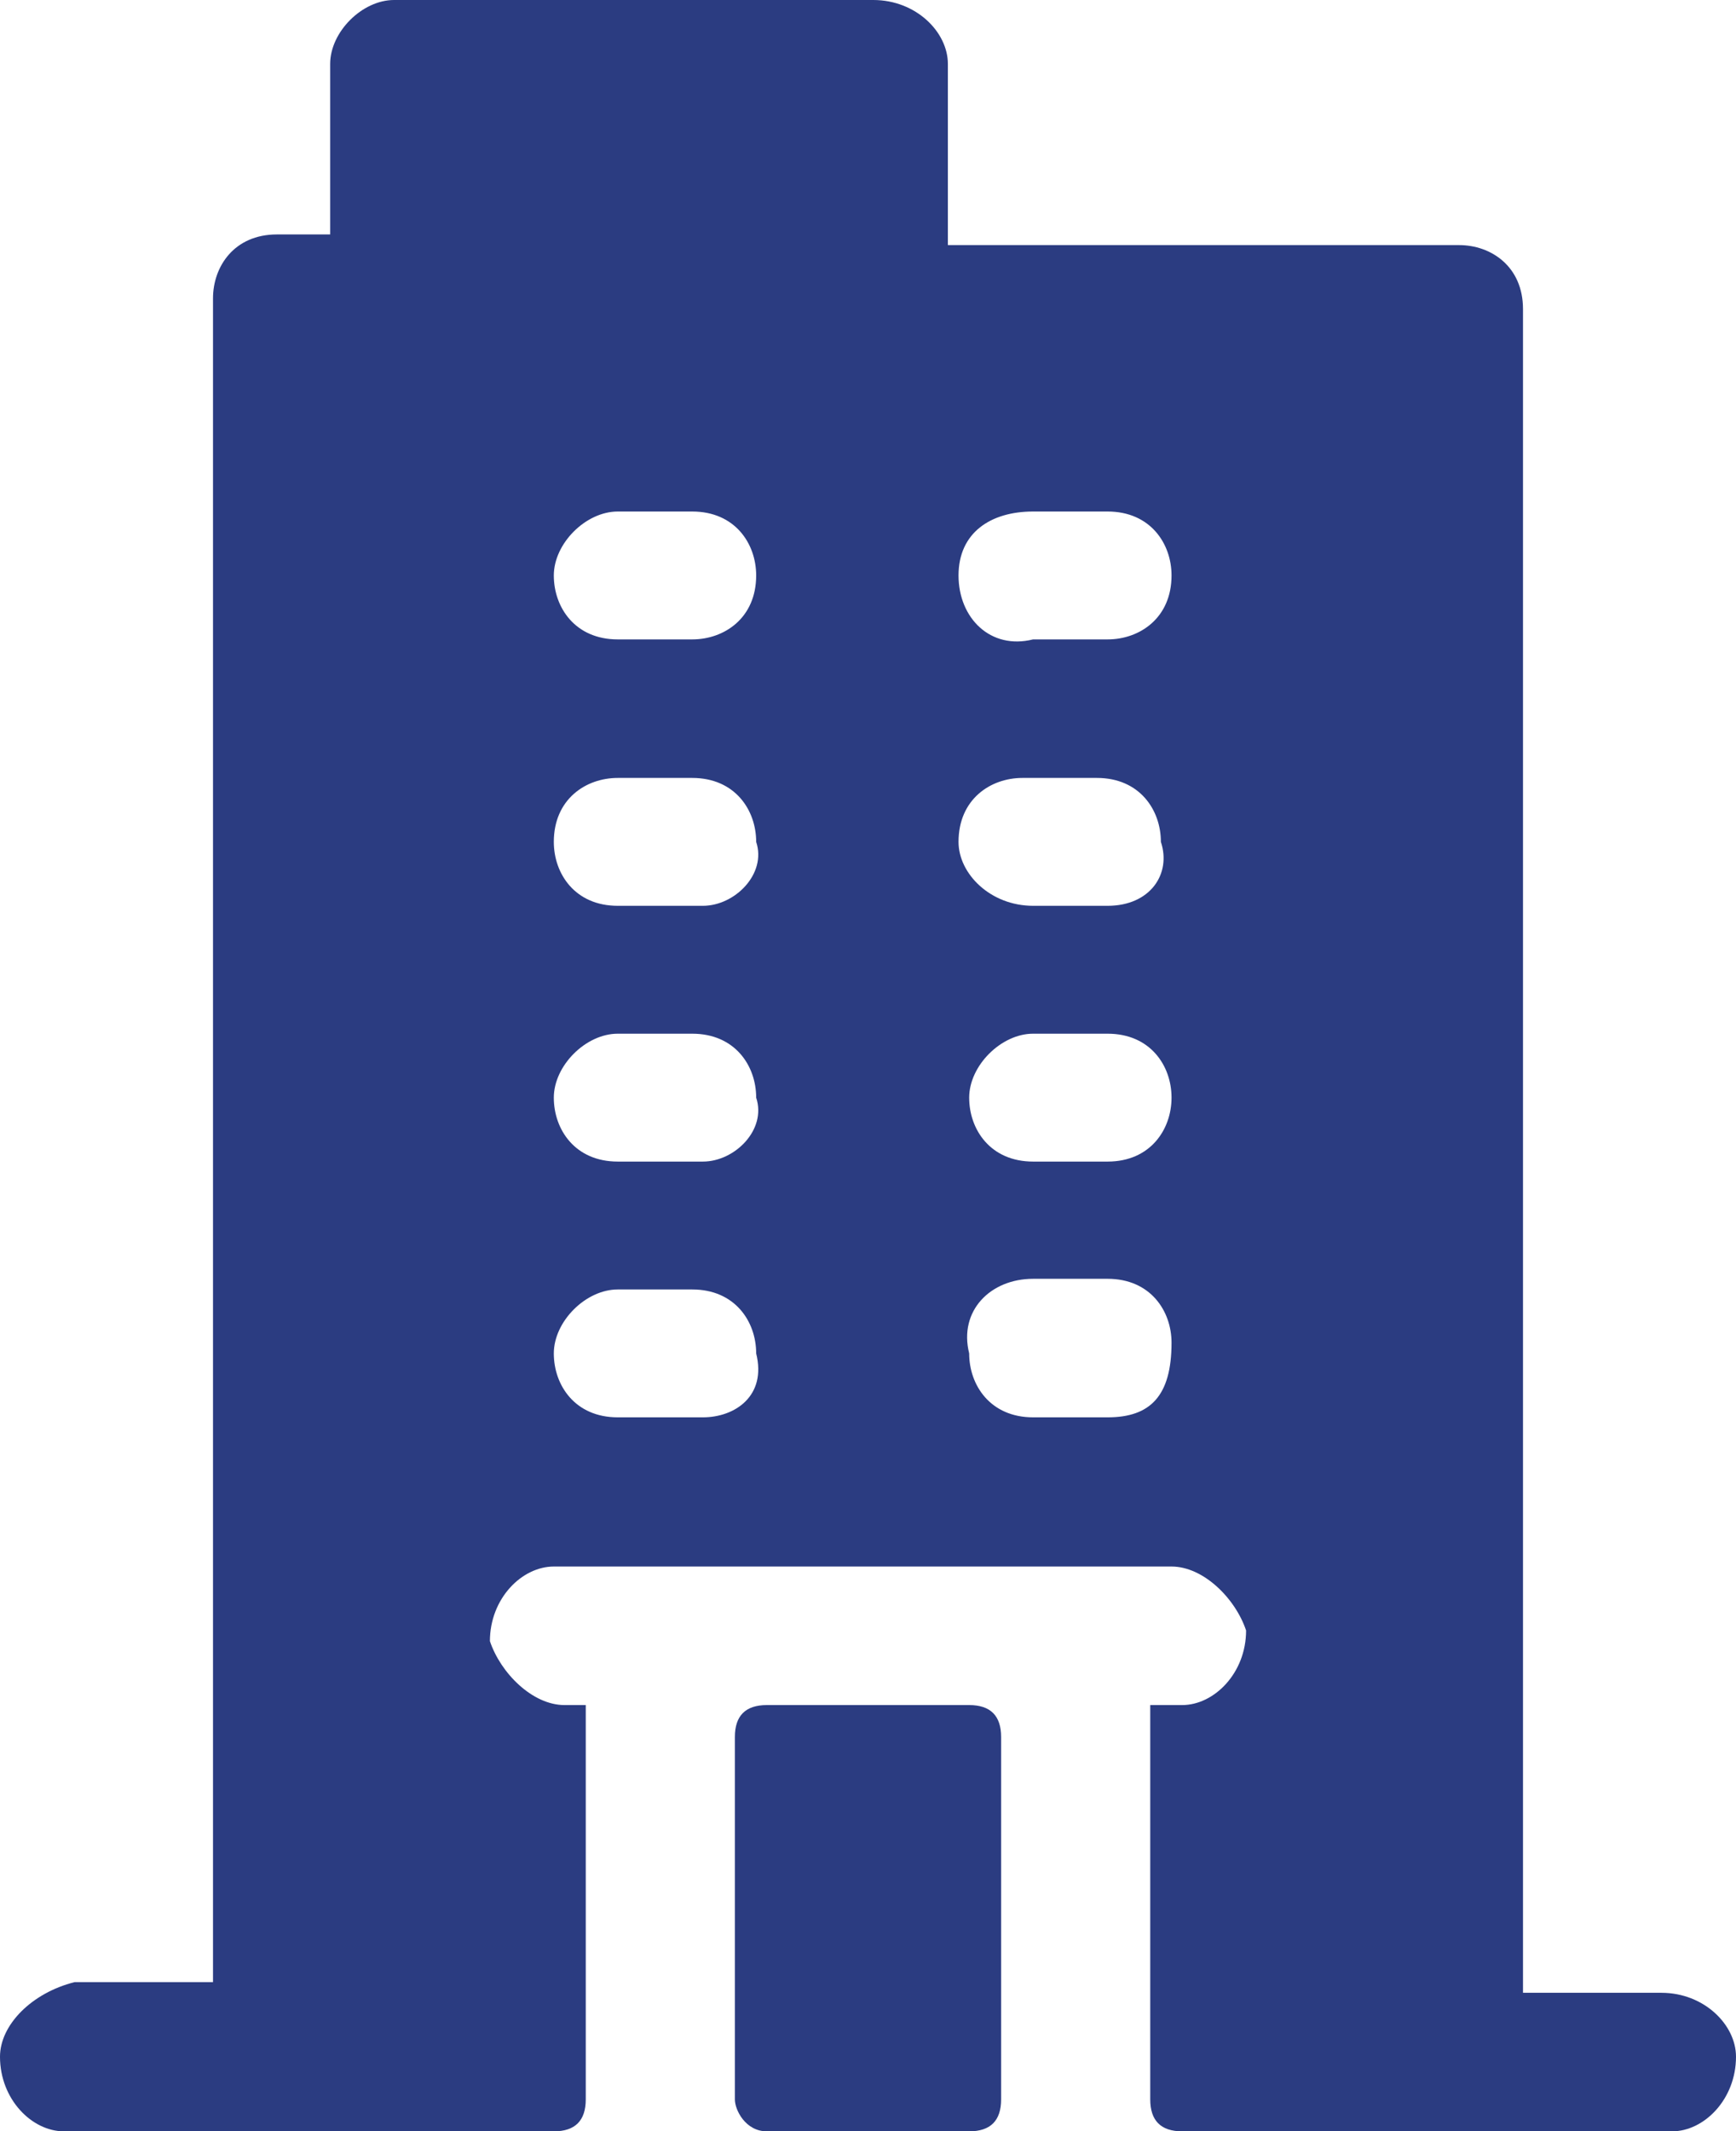<?xml version="1.0" encoding="utf-8"?>
<!-- Generator: Adobe Illustrator 20.0.0, SVG Export Plug-In . SVG Version: 6.00 Build 0)  -->
<svg version="1.1" id="Layer_1" xmlns="http://www.w3.org/2000/svg" xmlns:xlink="http://www.w3.org/1999/xlink" x="0px" y="0px"
	 viewBox="0 0 16.3 20" style="enable-background:new 0 0 16.3 20;" xml:space="preserve">
<style type="text/css">
	.st0{fill:#2B3C81;}
</style>
<path class="st0" d="M16.3,19.3c0-0.3-0.3-0.6-0.7-0.6h-1.3V2.9c0-0.4-0.3-0.6-0.6-0.6H8.9V0.6C8.9,0.3,8.6,0,8.2,0H3.7
	C3.4,0,3.1,0.3,3.1,0.6c0,0,0,0,0,0v1.6H2.6c-0.4,0-0.6,0.3-0.6,0.6v15.8H0.7C0.3,18.7,0,19,0,19.3C0,19.7,0.3,20,0.6,20
	c0,0,0,0,0,0h4.6c0.2,0,0.3-0.1,0.3-0.3V16H5.3c-0.3,0-0.6-0.3-0.7-0.6c0-0.4,0.3-0.7,0.6-0.7c0,0,0,0,0,0H11c0.3,0,0.6,0.3,0.7,0.6
	c0,0.4-0.3,0.7-0.6,0.7c0,0,0,0,0,0h-0.3v3.7c0,0.2,0.1,0.3,0.3,0.3h4.6C16,20,16.3,19.7,16.3,19.3C16.3,19.3,16.3,19.3,16.3,19.3z
	 M5.8,4.8h0.7c0.4,0,0.6,0.3,0.6,0.6c0,0.4-0.3,0.6-0.6,0.6H5.8c-0.4,0-0.6-0.3-0.6-0.6C5.2,5.1,5.5,4.8,5.8,4.8z M6.6,13.3H5.8
	c-0.4,0-0.6-0.3-0.6-0.6s0.3-0.6,0.6-0.6h0.7c0.4,0,0.6,0.3,0.6,0.6C7.2,13.1,6.9,13.3,6.6,13.3z M6.6,10.9
	C6.6,10.9,6.6,10.9,6.6,10.9H5.8c-0.4,0-0.6-0.3-0.6-0.6s0.3-0.6,0.6-0.6c0,0,0,0,0,0h0.7c0.4,0,0.6,0.3,0.6,0.6
	C7.2,10.6,6.9,10.9,6.6,10.9z M6.6,8.5C6.6,8.5,6.6,8.5,6.6,8.5H5.8c-0.4,0-0.6-0.3-0.6-0.6c0-0.4,0.3-0.6,0.6-0.6c0,0,0,0,0,0h0.7
	c0.4,0,0.6,0.3,0.6,0.6C7.2,8.2,6.9,8.5,6.6,8.5z M9.7,4.8h0.7c0.4,0,0.6,0.3,0.6,0.6c0,0.4-0.3,0.6-0.6,0.6H9.7
	C9.3,6.1,9,5.8,9,5.4S9.3,4.8,9.7,4.8z M10.4,13.3H9.7c-0.4,0-0.6-0.3-0.6-0.6C9,12.3,9.3,12,9.7,12h0.7c0.4,0,0.6,0.3,0.6,0.6
	C11,13.1,10.8,13.3,10.4,13.3z M10.4,10.9C10.4,10.9,10.4,10.9,10.4,10.9H9.7c-0.4,0-0.6-0.3-0.6-0.6s0.3-0.6,0.6-0.6h0.7
	c0.4,0,0.6,0.3,0.6,0.6C11,10.6,10.8,10.9,10.4,10.9z M10.4,8.5C10.4,8.5,10.4,8.5,10.4,8.5H9.7C9.3,8.5,9,8.2,9,7.9
	c0-0.4,0.3-0.6,0.6-0.6h0.7c0.4,0,0.6,0.3,0.6,0.6C11,8.2,10.8,8.5,10.4,8.5z"/>
<path class="st0" d="M6.9,19.7v-3.4C6.9,16.1,7,16,7.2,16h1.9c0.2,0,0.3,0.1,0.3,0.3v3.4c0,0.2-0.1,0.3-0.3,0.3H7.2
	C7,20,6.9,19.8,6.9,19.7C6.9,19.7,6.9,19.7,6.9,19.7z"/>
</svg>
